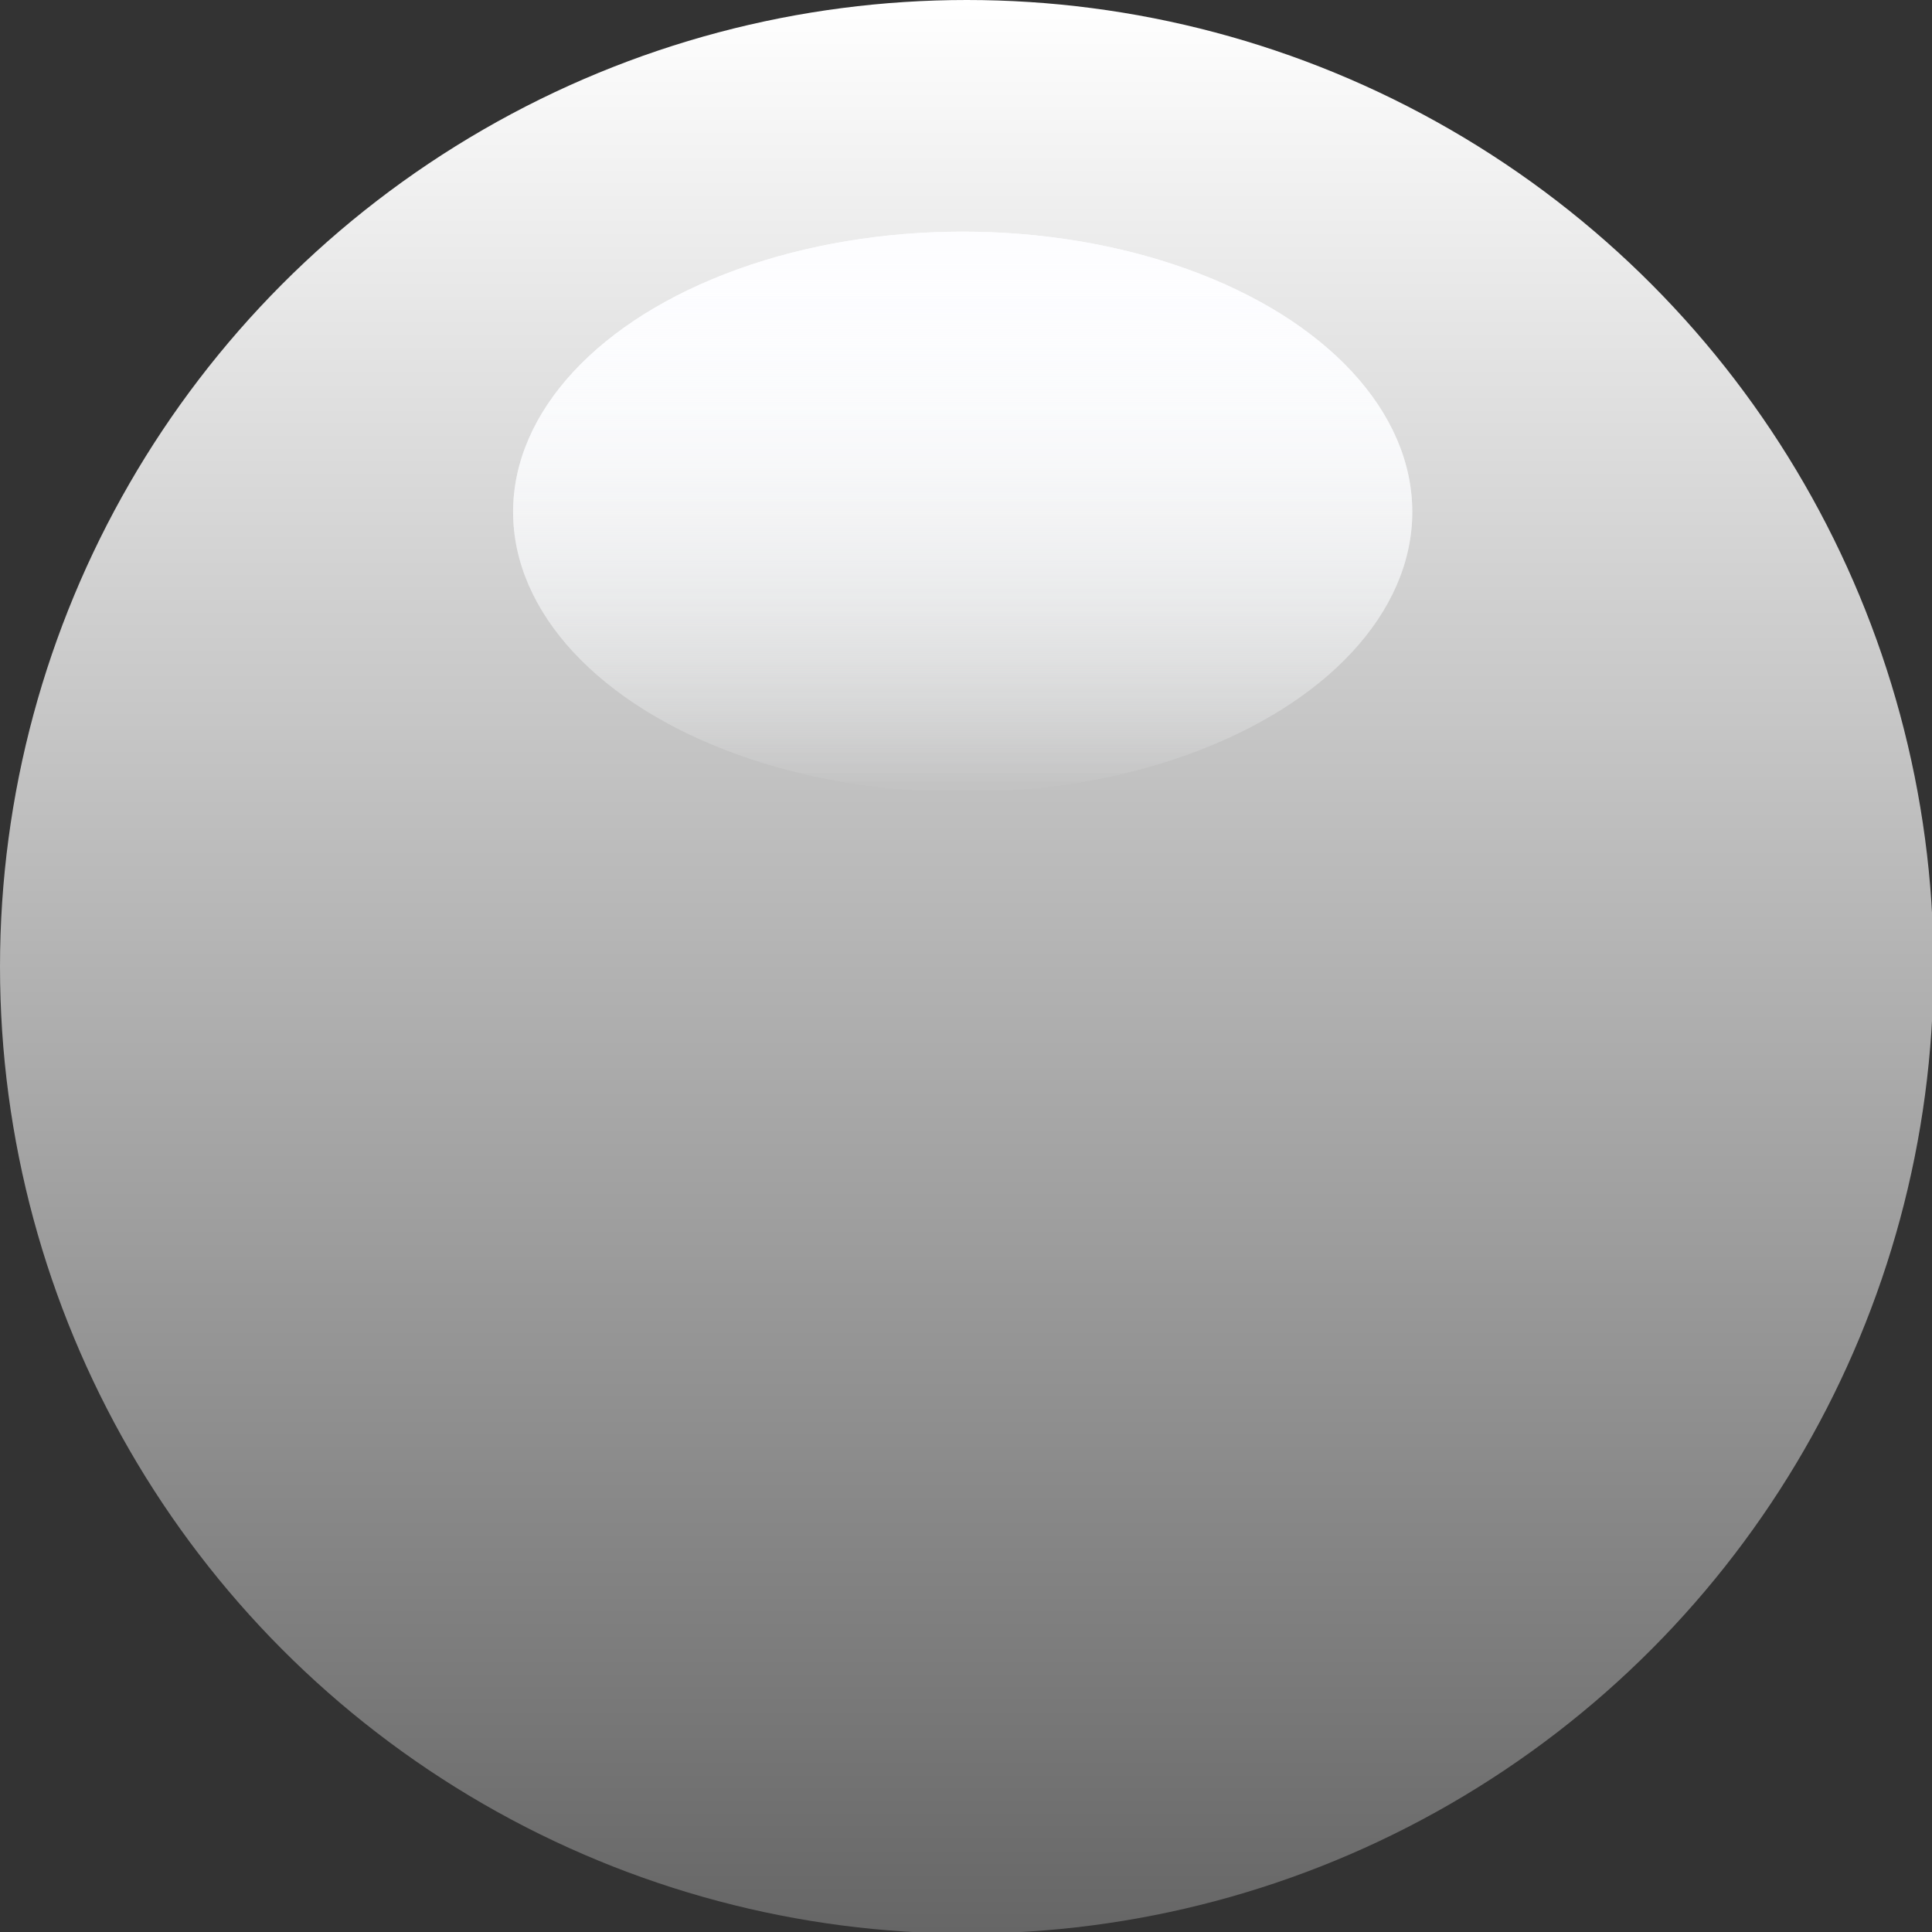 <?xml version="1.0" encoding="UTF-8" standalone="no"?>
<svg
   xmlns:dc="http://purl.org/dc/elements/1.1/"
   xmlns:cc="http://creativecommons.org/ns#"
   xmlns:rdf="http://www.w3.org/1999/02/22-rdf-syntax-ns#"
   xmlns:svg="http://www.w3.org/2000/svg"
   xmlns="http://www.w3.org/2000/svg"
   xmlns:sodipodi="http://sodipodi.sourceforge.net/DTD/sodipodi-0.dtd"
   xmlns:inkscape="http://www.inkscape.org/namespaces/inkscape"
   version="1.0"
   id="svg16908"
   x="0px"
   y="0px"
   width="20"
   height="20"
   viewBox="0 0 20 20"
   enable-background="new 0 0 36 36.002"
   xml:space="preserve"
   sodipodi:docname="Davies1900hWhite20_bg.svg"
   inkscape:version="1.0.2 (e86c8708, 2021-01-15)"><rect x="0" y="0" width="20" height="20" fill="#333333" stroke="none"/><defs
   id="defs885" />
<sodipodi:namedview
   bordercolor="#666666"
   borderopacity="1.0"
   fit-margin-bottom="0"
   fit-margin-left="0"
   fit-margin-right="0"
   fit-margin-top="0"
   id="base"
   inkscape:current-layer="svg16908"
   inkscape:cx="-152.43085"
   inkscape:cy="8.8255993"
   inkscape:document-units="mm"
   inkscape:pageopacity="0.0"
   inkscape:pageshadow="2"
   inkscape:window-height="1166"
   inkscape:window-maximized="0"
   inkscape:window-width="1840"
   inkscape:window-x="2319"
   inkscape:window-y="333"
   inkscape:zoom="1.4"
   pagecolor="#ffffff"
   showgrid="false"
   units="px"
   inkscape:document-rotation="0">
	</sodipodi:namedview>
<linearGradient
   id="SVGID_1_"
   gradientUnits="userSpaceOnUse"
   x1="18"
   y1="9.094947e-12"
   x2="18"
   y2="36">
	<stop
   offset="0"
   style="stop-color:#FFFFFF"
   id="stop863" />
	<stop
   offset="1"
   style="stop-color:#666666"
   id="stop865" />
</linearGradient>

<linearGradient
   id="SVGID_2_"
   gradientUnits="userSpaceOnUse"
   x1="112.01"
   y1="213.364"
   x2="112.01"
   y2="233.884"
   gradientTransform="matrix(-1,0,0,0.509,129.934,-104.228)">
	<stop
   offset="0"
   style="stop-color:#FDFDFF"
   id="stop870" />
	<stop
   offset="1"
   style="stop-color:#FCFEFF;stop-opacity:0"
   id="stop872" />
</linearGradient>

<linearGradient
   id="SVGID_3_"
   gradientUnits="userSpaceOnUse"
   x1="112.01"
   y1="213.364"
   x2="112.01"
   y2="233.884"
   gradientTransform="matrix(-1,0,0,0.509,129.934,-104.228)">
	<stop
   offset="0"
   style="stop-color:#FDFDFF"
   id="stop877" />
	<stop
   offset="1"
   style="stop-color:#FCFEFF;stop-opacity:0"
   id="stop879" />
</linearGradient>
<g
   id="g1453"
   transform="matrix(0.556,0,0,0.556,3.1365288e-5,0)"><circle
     fill="url(#SVGID_1_)"
     cx="18"
     cy="18"
     r="18"
     id="circle868"
     style="fill:url(#SVGID_1_)" /><ellipse
     fill="url(#SVGID_2_)"
     cx="17.924"
     cy="9.532"
     rx="8.371"
     ry="5.219"
     id="ellipse875"
     style="fill:url(#SVGID_2_)" /><ellipse
     fill="url(#SVGID_3_)"
     cx="17.924"
     cy="9.532"
     rx="8.371"
     ry="5.219"
     id="ellipse882"
     style="fill:url(#SVGID_3_)" /></g>
</svg>
